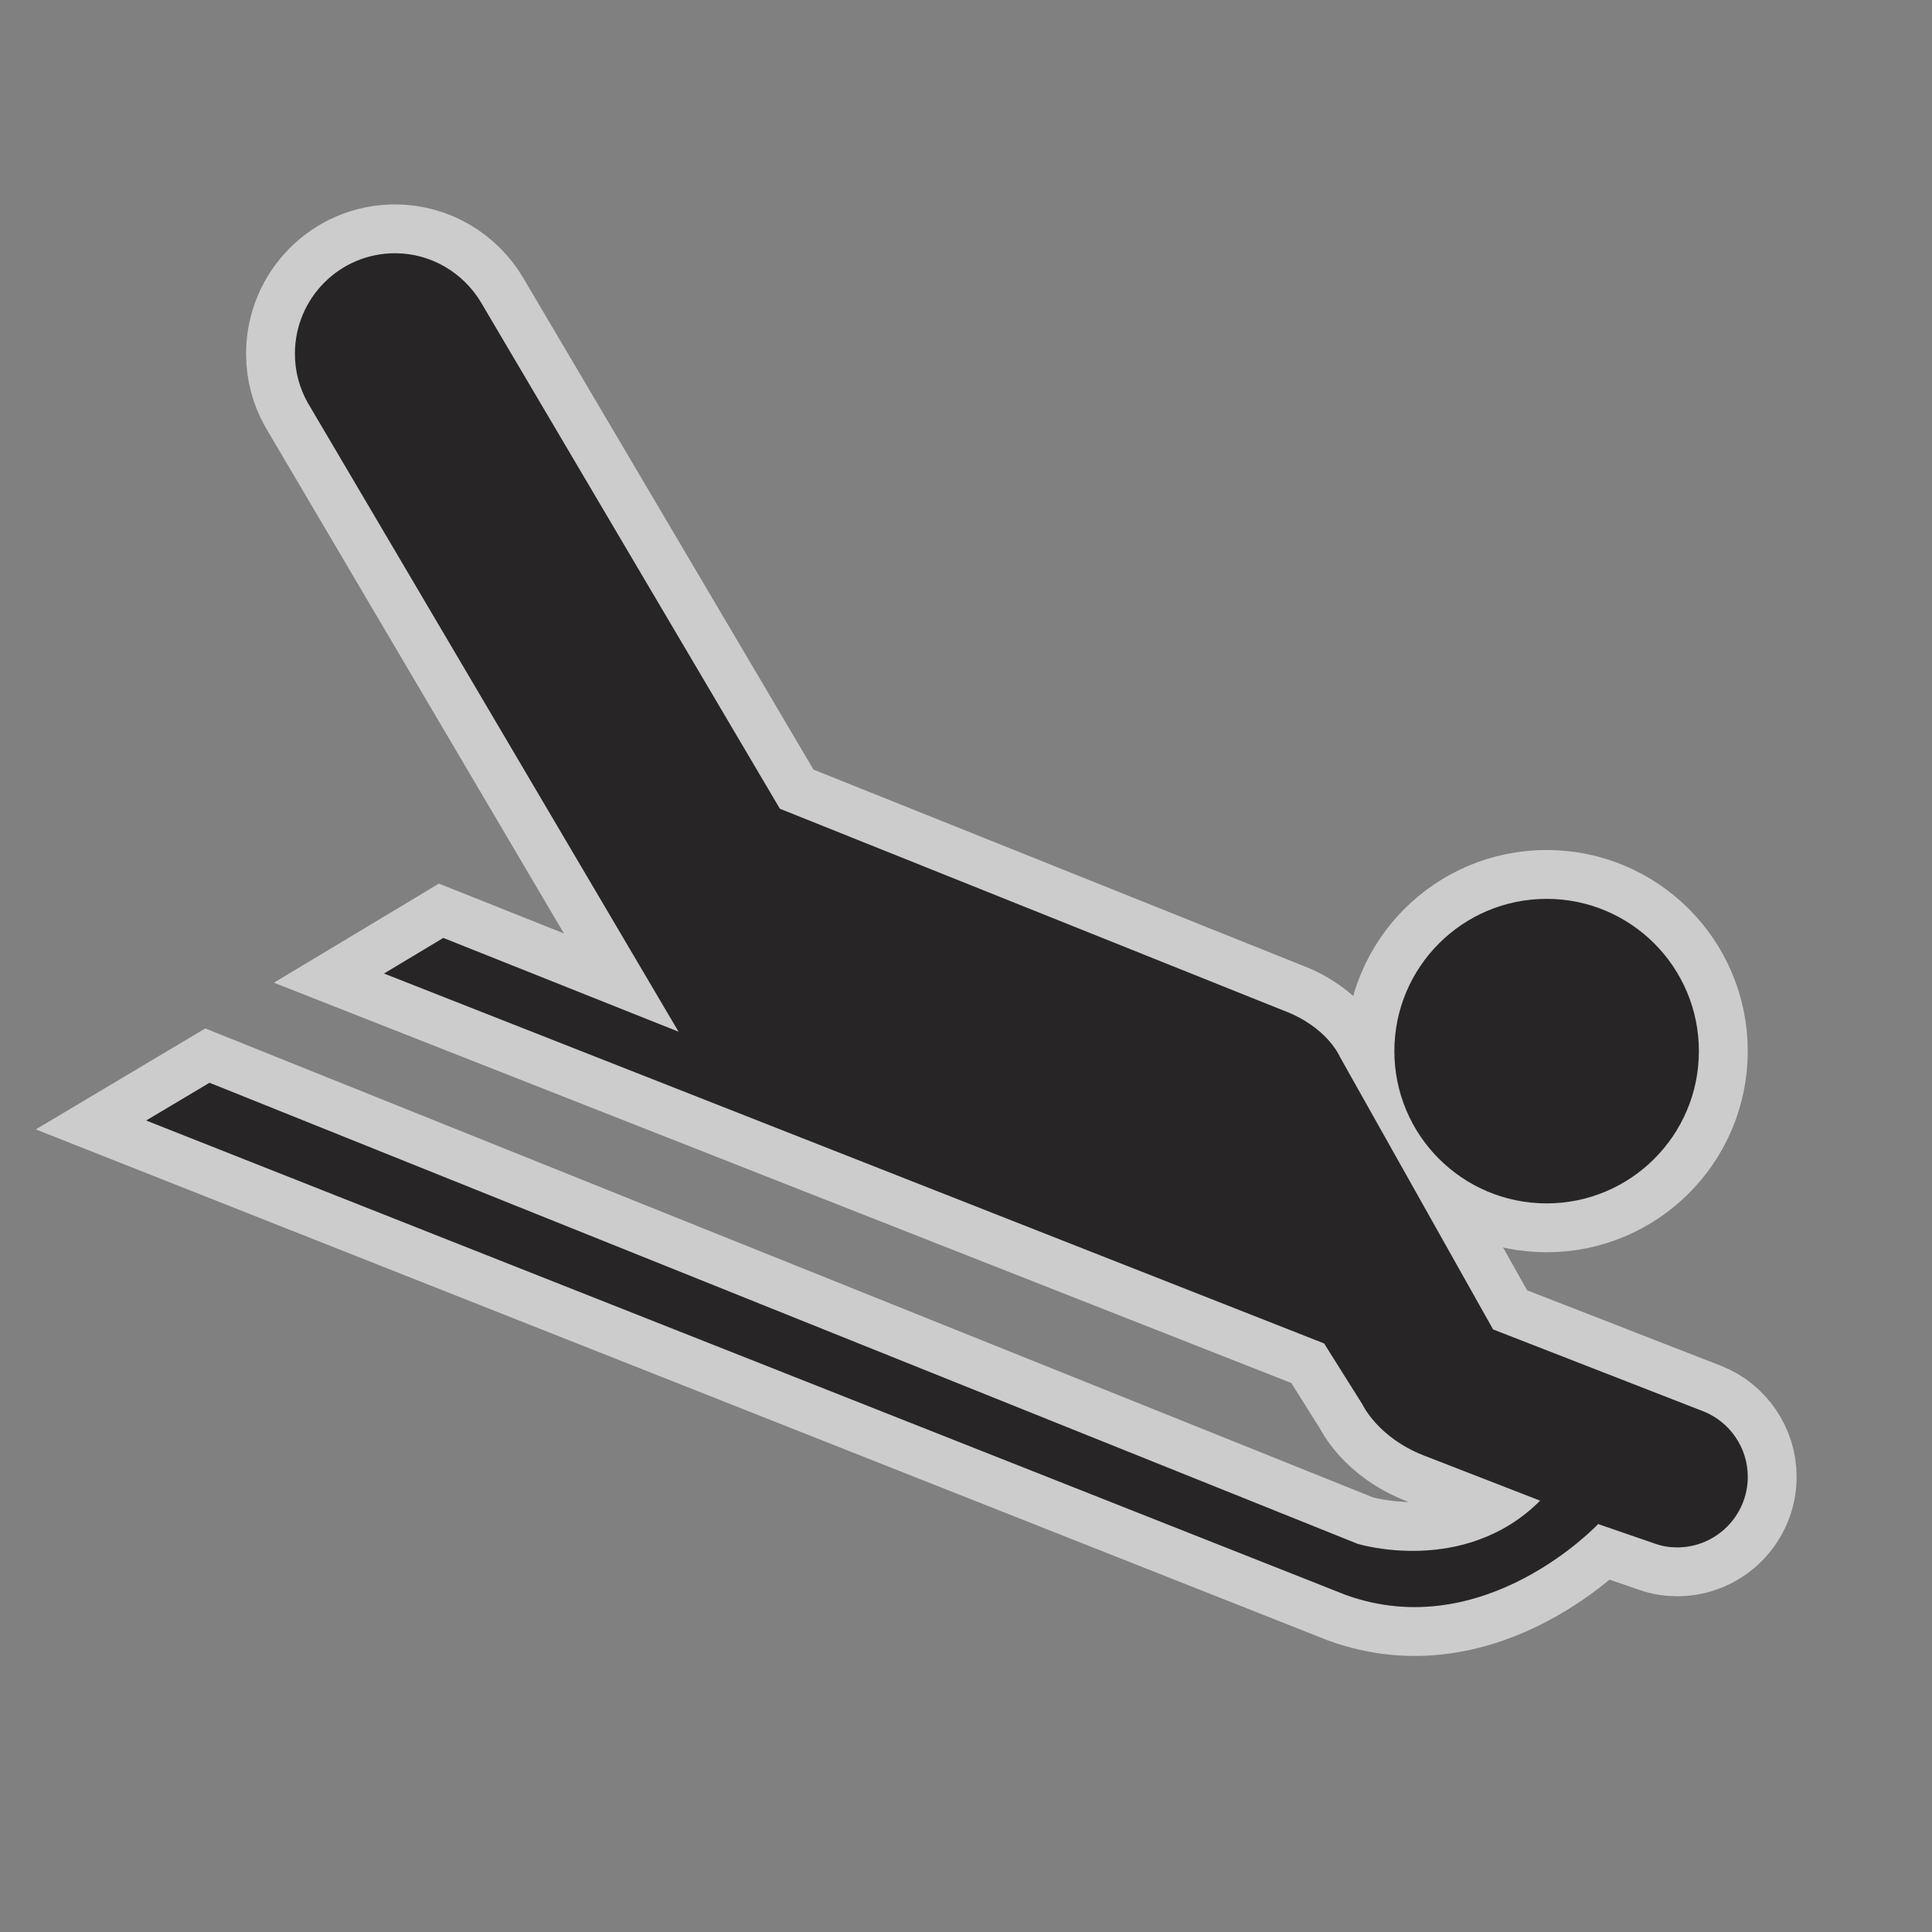 <?xml version="1.0" encoding="UTF-8" standalone="no"?>
<!-- Created with Inkscape (http://www.inkscape.org/) -->

<svg
   xmlns:dc="http://purl.org/dc/elements/1.1/"
   xmlns:cc="http://creativecommons.org/ns#"
   xmlns:rdf="http://www.w3.org/1999/02/22-rdf-syntax-ns#"
   xmlns:svg="http://www.w3.org/2000/svg"
   xmlns="http://www.w3.org/2000/svg"
   xmlns:sodipodi="http://sodipodi.sourceforge.net/DTD/sodipodi-0.dtd"
   xmlns:inkscape="http://www.inkscape.org/namespaces/inkscape"
   width="12"
   height="12"
   id="svg27498"
   version="1.1"
   inkscape:version="0.48.2 r9819"
   sodipodi:docname="sledding-white-12.svg">
  <rect width="100%" height="100%" fill="#808080" stroke="none"/>
  <defs
     id="defs27500" />
  <sodipodi:namedview
     id="base"
     pagecolor="#ff92ff"
     bordercolor="#666666"
     borderopacity="1.0"
     inkscape:pageopacity="0"
     inkscape:pageshadow="2"
     inkscape:zoom="15.046261"
     inkscape:cx="2.7289703"
     inkscape:cy="5.0632096"
     inkscape:document-units="px"
     inkscape:current-layer="layer1"
     showgrid="false"
     inkscape:window-width="586"
     inkscape:window-height="473"
     inkscape:window-x="2569"
     inkscape:window-y="148"
     inkscape:window-maximized="0">
    <inkscape:grid
       type="xygrid"
       id="grid2986" />
  </sodipodi:namedview>
  <g
     inkscape:label="Layer 1"
     inkscape:groupmode="layer"
     id="layer1"
     transform="translate(0,-1040.362)">
    <g
       id="g18780"
       transform="matrix(1.214,0,0,1.214,-26.379,316.416)">
      <path
         d="m 30.414,606.135 c 0.652,0 1.182,-0.529 1.182,-1.182 v -7.521 c 0,-0.652 -0.529,-1.182 -1.182,-1.182 h -7.521 c -0.652,0 -1.181,0.529 -1.181,1.182 v 7.521 c 0,0.652 0.528,1.182 1.181,1.182 h 7.521 z"
         id="path6831"
         inkscape:connector-curvature="0"
         style="opacity:0;fill:#272525" />
      <path
         d="m 30.2,604.23 c 0.034,0.012 0.071,0.018 0.11,0.018 0.199,0 0.361,-0.162 0.361,-0.361 0,-0.15 -0.093,-0.281 -0.225,-0.334 l -1.078,-0.42 -0.784,-1.395 c 0,0 -0.064,-0.154 -0.292,-0.238 l -2.573,-1.031 -1.53,-2.592 c -0.089,-0.148 -0.252,-0.25 -0.439,-0.25 -0.283,0 -0.512,0.23 -0.512,0.514 0,0.09 0.023,0.174 0.064,0.248 l 1.899,3.221 -1.204,-0.48 -0.303,0.182 4.811,1.893 h -10e-4 l 0.196,0.312 c 0,0 0.078,0.168 0.312,0.26 l 0.597,0.232 c -0.389,0.389 -0.934,0.221 -0.934,0.221 l -5.874,-2.359 -0.324,0.193 6.134,2.426 c 0.713,0.26 1.296,-0.363 1.296,-0.363 v 0.002 l 0.293,0.101 z"
         id="path6837"
         inkscape:connector-curvature="0"
         style="fill:#272525" />
      <g
         style="opacity:0.6;stroke:#ffffff;stroke-width:0.5;stroke-miterlimit:4;stroke-opacity:1;stroke-dasharray:none"
         id="g9988">
        <circle
           cx="29.642"
           cy="601.709"
           r="0.779"
           id="circle9990"
           sodipodi:cx="29.642"
           sodipodi:cy="601.70898"
           sodipodi:rx="0.77899998"
           sodipodi:ry="0.77899998"
           style="fill:#272525;stroke:#ffffff;stroke-width:0.5;stroke-miterlimit:4;stroke-opacity:1;stroke-dasharray:none"
           d="m 30.421,601.709 c 0,0.43 -0.349,0.779 -0.779,0.779 -0.43,0 -0.779,-0.349 -0.779,-0.779 0,-0.43 0.349,-0.779 0.779,-0.779 0.43,0 0.779,0.349 0.779,0.779 z" />
        <path
           style="fill:#272525;stroke:#ffffff;stroke-width:0.5;stroke-miterlimit:4;stroke-opacity:1;stroke-dasharray:none"
           inkscape:connector-curvature="0"
           id="path9992"
           d="m 30.2,604.23 c 0.034,0.012 0.071,0.018 0.11,0.018 0.199,0 0.361,-0.162 0.361,-0.361 0,-0.15 -0.093,-0.281 -0.225,-0.334 l -1.078,-0.42 -0.784,-1.395 c 0,0 -0.064,-0.154 -0.292,-0.238 l -2.573,-1.031 -1.53,-2.592 c -0.089,-0.148 -0.252,-0.25 -0.439,-0.25 -0.283,0 -0.512,0.23 -0.512,0.514 0,0.09 0.023,0.174 0.064,0.248 l 1.899,3.221 -1.204,-0.48 -0.303,0.182 4.811,1.893 h -10e-4 l 0.196,0.312 c 0,0 0.078,0.168 0.312,0.26 l 0.597,0.232 c -0.389,0.389 -0.934,0.221 -0.934,0.221 l -5.874,-2.359 -0.324,0.193 6.134,2.426 c 0.713,0.26 1.296,-0.363 1.296,-0.363 v 0.002 l 0.293,0.101 z" />
      </g>
      <g
         id="g9984">
        <circle
           style="fill:#272525"
           sodipodi:ry="0.77899998"
           sodipodi:rx="0.77899998"
           sodipodi:cy="601.70898"
           sodipodi:cx="29.642"
           id="circle6835"
           r="0.779"
           cy="601.709"
           cx="29.642"
           d="m 30.421,601.709 c 0,0.43 -0.349,0.779 -0.779,0.779 -0.43,0 -0.779,-0.349 -0.779,-0.779 0,-0.43 0.349,-0.779 0.779,-0.779 0.43,0 0.779,0.349 0.779,0.779 z" />
        <path
           d="m 30.2,604.23 c 0.034,0.012 0.071,0.018 0.11,0.018 0.199,0 0.361,-0.162 0.361,-0.361 0,-0.15 -0.093,-0.281 -0.225,-0.334 l -1.078,-0.42 -0.784,-1.395 c 0,0 -0.064,-0.154 -0.292,-0.238 l -2.573,-1.031 -1.53,-2.592 c -0.089,-0.148 -0.252,-0.25 -0.439,-0.25 -0.283,0 -0.512,0.23 -0.512,0.514 0,0.09 0.023,0.174 0.064,0.248 l 1.899,3.221 -1.204,-0.48 -0.303,0.182 4.811,1.893 h -10e-4 l 0.196,0.312 c 0,0 0.078,0.168 0.312,0.26 l 0.597,0.232 c -0.389,0.389 -0.934,0.221 -0.934,0.221 l -5.874,-2.359 -0.324,0.193 6.134,2.426 c 0.713,0.26 1.296,-0.363 1.296,-0.363 v 0.002 l 0.293,0.101 z"
           id="path9982"
           inkscape:connector-curvature="0"
           style="fill:#272525" />
      </g>
    </g>
  </g>
</svg>
